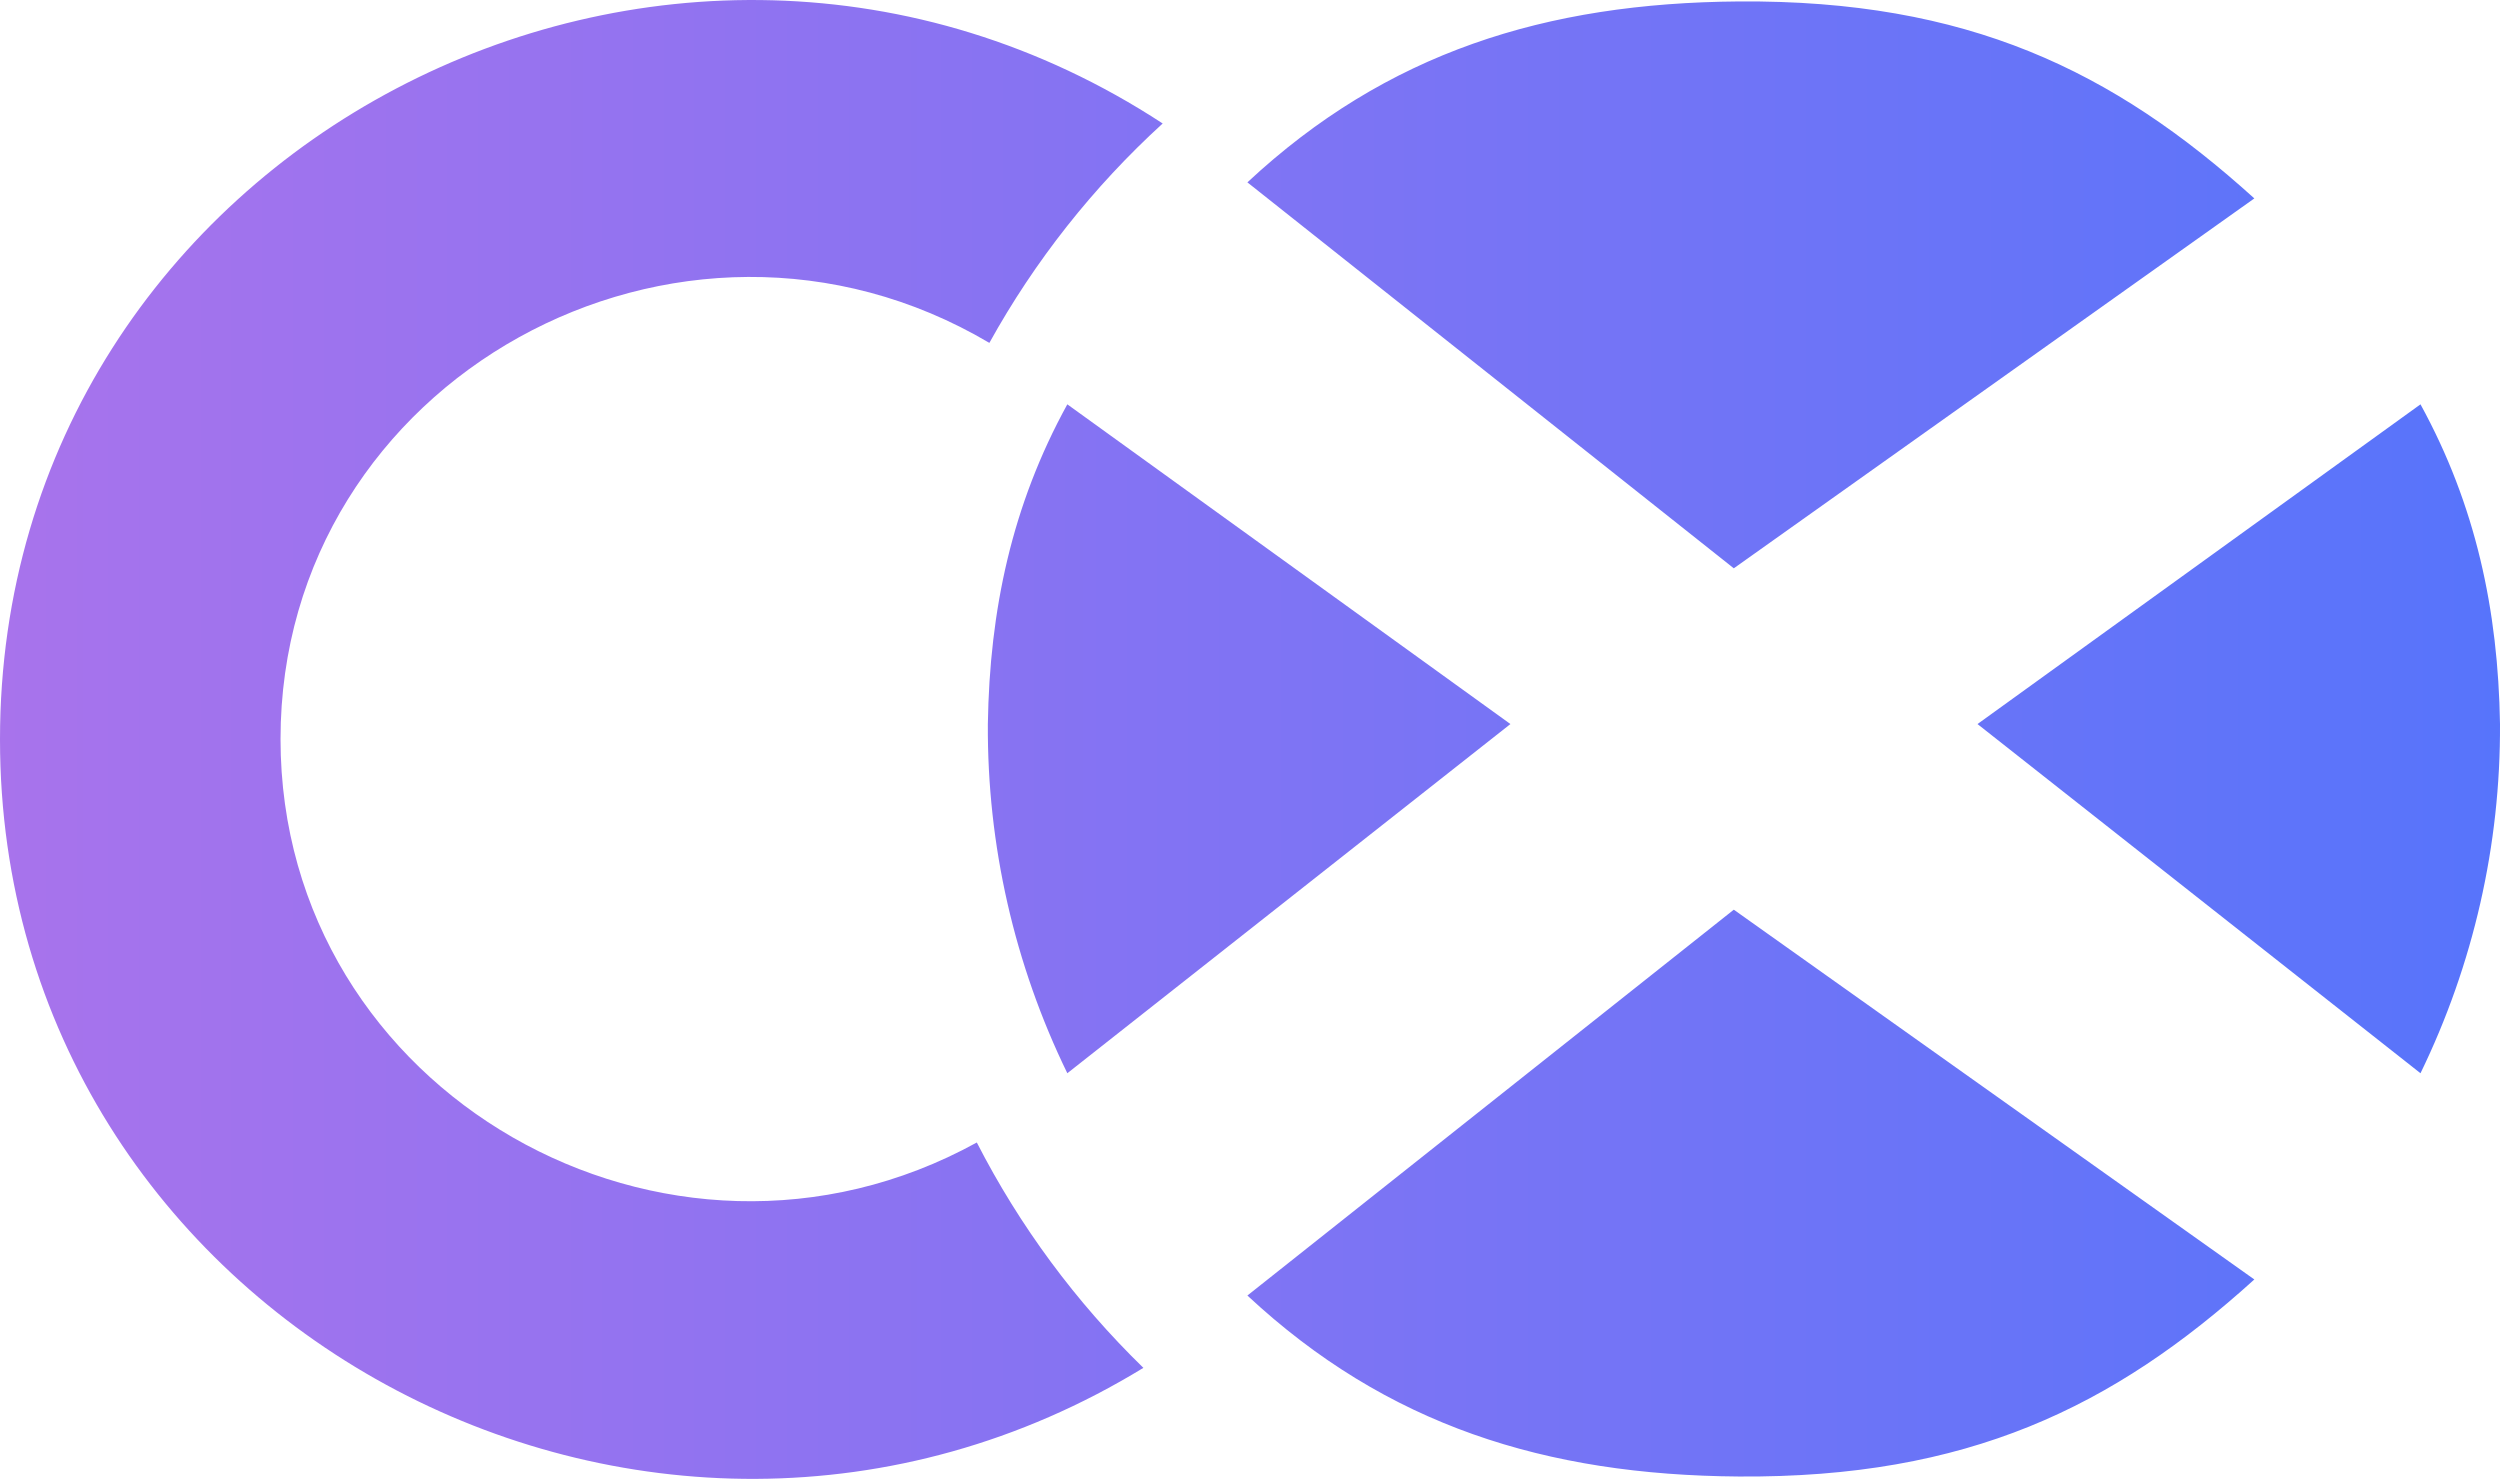 <svg width="71" height="42" viewBox="0 0 71 42" fill="none" xmlns="http://www.w3.org/2000/svg">
<path d="M49.24 25.835L35.426 36.793C39.383 40.481 43.898 41.893 49.382 41.933C55.867 41.978 60.01 39.971 64.023 36.337L49.24 25.835V25.835ZM49.24 25.835L35.426 36.793C39.383 40.481 43.898 41.893 49.382 41.933C55.867 41.978 60.01 39.971 64.023 36.337L49.24 25.835V25.835ZM49.24 16.14L35.426 5.179C39.383 1.491 43.898 0.082 49.382 0.041C55.867 -0.006 60.01 2.001 64.023 5.635L49.24 16.14V16.14ZM42.896 20.563L30.312 11.483C28.738 14.346 28.105 17.328 28.055 20.563C28.035 23.995 28.806 27.387 30.312 30.48L42.896 20.563ZM56.161 20.563L68.742 11.483C70.312 14.346 70.948 17.328 71 20.563C71.017 23.995 70.246 27.386 68.742 30.48L56.161 20.563ZM27.743 32.446C18.961 37.283 7.967 31.044 7.967 20.989C7.967 10.762 19.311 4.541 28.098 9.738C29.386 7.412 31.048 5.307 33.02 3.507C18.994 -5.668 0 4.208 0 20.999C0 37.499 18.429 47.431 32.472 38.847C30.554 36.98 28.956 34.818 27.741 32.446H27.743Z" fill="url(#paint0_linear_31_4)"/>
<defs>
<linearGradient id="paint0_linear_31_4" x1="0" y1="21" x2="71.001" y2="21" gradientUnits="userSpaceOnUse">
<stop stop-color="#A873EC"/>
<stop offset="1" stop-color="#5774FB"/>
</linearGradient>
</defs>
</svg>
